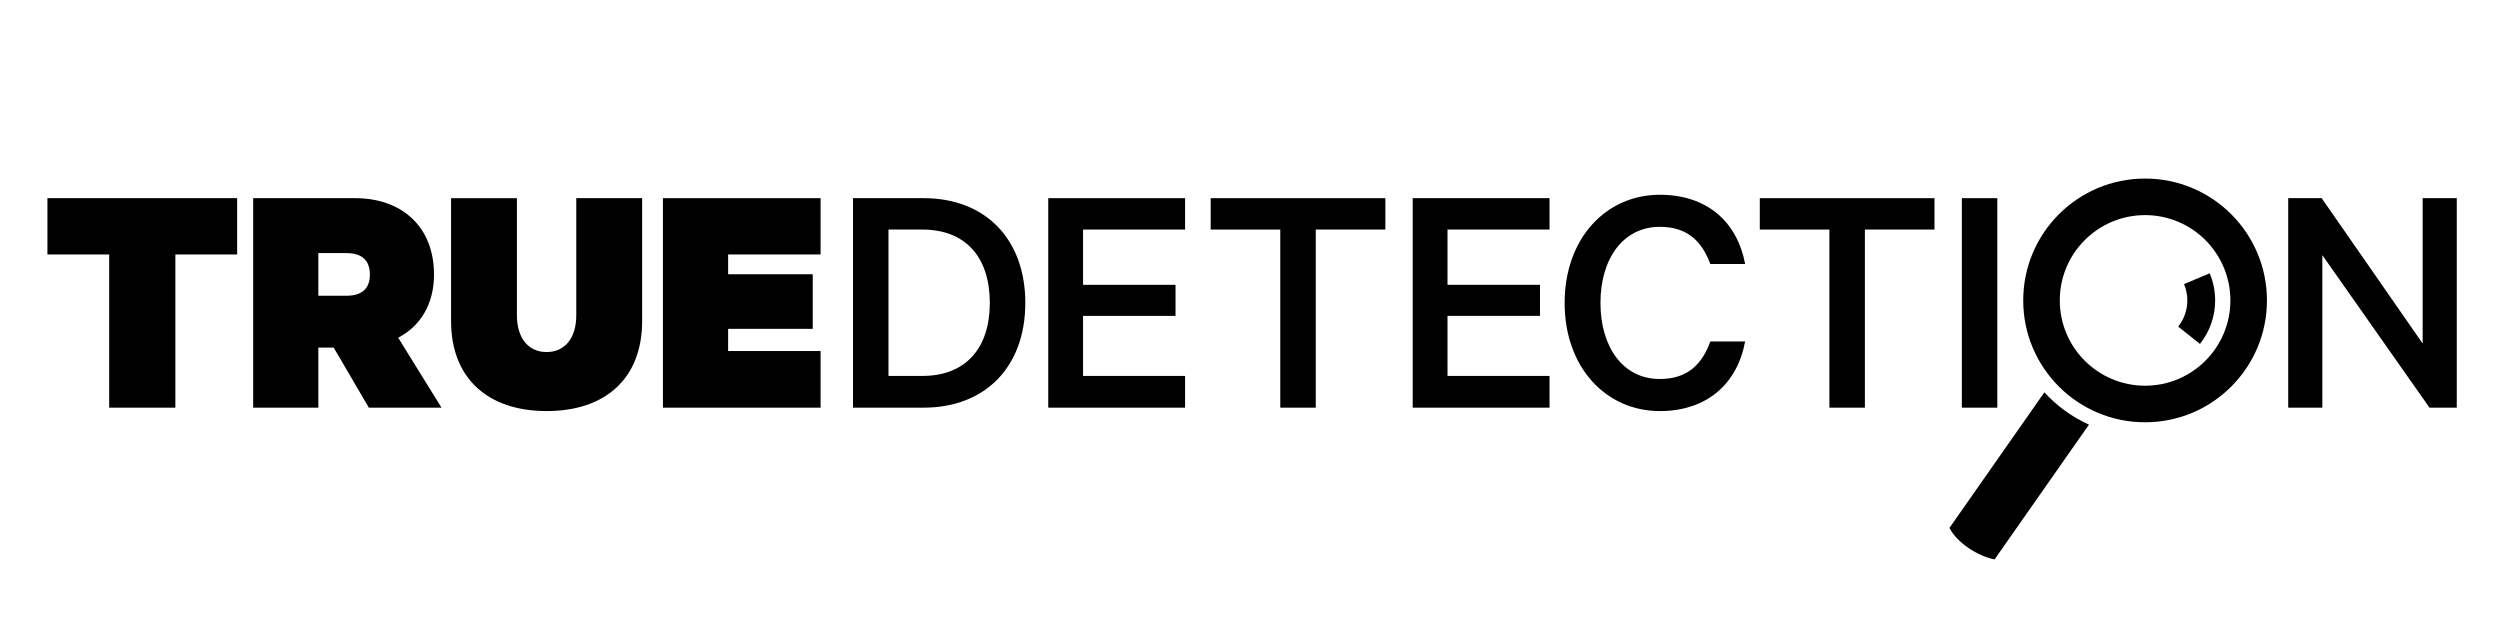<?xml version="1.0" encoding="utf-8"?>
<!-- Generator: Adobe Illustrator 16.0.0, SVG Export Plug-In . SVG Version: 6.00 Build 0)  -->
<!DOCTYPE svg PUBLIC "-//W3C//DTD SVG 1.1//EN" "http://www.w3.org/Graphics/SVG/1.1/DTD/svg11.dtd">
<svg version="1.1" id="Warstwa_1" xmlns="http://www.w3.org/2000/svg" xmlns:xlink="http://www.w3.org/1999/xlink" x="0px" y="0px"
	 width="410.314px" height="101.82px" viewBox="0 0 410.314 101.82" enable-background="new 0 0 410.314 101.82"
	 xml:space="preserve">
<path d="M319.96,86.639c1.158,2.342,4.492,4.592,7.398,5.18l15.492-22.124c-2.789-1.262-5.273-3.072-7.313-5.304L319.96,86.639z"/>
<g>
	<g>
		<path d="M352.063,29.306c-11.047,0-20,8.954-20,20c0,11.045,8.953,20,20,20c11.045,0,20-8.954,20-20
			C372.063,38.26,363.108,29.306,352.063,29.306z M352.063,63.305c-7.732,0-14-6.269-14-14c0-7.731,6.268-14,14-14
			c7.73,0,14,6.268,14,14C366.063,57.038,359.794,63.305,352.063,63.305z"/>
	</g>
</g>
<g>
	<path d="M358.997,49.306c0,1.627-0.563,3.119-1.502,4.302l3.576,2.833c1.557-1.962,2.492-4.438,2.492-7.135
		c0-1.578-0.32-3.081-0.896-4.45l-4.211,1.768C358.803,47.448,358.997,48.355,358.997,49.306z"/>
</g>
<g>
	<path d="M7.784,32.524H38.92v9.24H28.783v25.144H17.92V41.764H7.784V32.524z"/>
	<path d="M52.248,57.052v9.856H41.552V32.524h16.744c7.56,0,12.936,4.592,12.936,12.544c0,4.872-2.24,8.456-5.88,10.36l7.112,11.479
		H60.536l-5.768-9.856H52.248z M52.248,48.54h4.592c2.8,0,3.864-1.399,3.864-3.472c0-2.128-1.064-3.528-3.864-3.528h-4.592V48.54z"
		/>
	<path d="M74.031,52.684v-20.16h10.808v19.208c0,3.864,1.96,6.048,4.872,6.048s4.872-2.184,4.872-6.048V32.524h10.808v20.16
		c0,9.464-6.048,14.783-15.68,14.783C80.135,67.468,74.031,62.148,74.031,52.684z"/>
	<path d="M134.679,32.524v9.24h-15.176v3.248h13.888v8.96h-13.888v3.64h15.176v9.296h-25.872V32.524H134.679z"/>
	<path d="M139.999,32.524h11.592c10.136,0,16.688,6.72,16.688,17.191c0,10.473-6.552,17.192-16.688,17.192h-11.592V32.524z
		 M151.366,61.7c7.224,0,11.088-4.648,11.088-11.984c0-7.392-3.864-12.039-11.088-12.039h-5.544V61.7H151.366z"/>
	<path d="M194.501,32.524v5.152h-16.744v9.071h15.177v5.097h-15.177V61.7h16.744v5.208h-22.456V32.524H194.501z"/>
	<path d="M198.701,32.524h28.672v5.152H215.95v29.231h-5.824V37.677h-11.424V32.524z"/>
	<path d="M254.317,32.524v5.152h-16.744v9.071h15.177v5.097h-15.177V61.7h16.744v5.208h-22.456V32.524H254.317z"/>
	<path d="M272.421,31.964c7.784,0,12.712,4.48,14,11.368h-5.712c-1.344-3.64-3.696-6.104-8.288-6.104
		c-6.048,0-9.744,5.264-9.744,12.487c0,7.168,3.64,12.488,9.744,12.488c4.592,0,6.944-2.464,8.288-6.16h5.712
		c-1.288,6.944-6.272,11.424-14,11.424c-8.848,0-15.624-7.168-15.624-17.752S263.573,31.964,272.421,31.964z"/>
	<path d="M288.828,32.524H317.5v5.152h-11.424v29.231h-5.824V37.677h-11.424V32.524z"/>
	<path d="M327.812,66.908h-5.824V32.524h5.824V66.908z"/>
	<path d="M403.219,66.908h-4.479l-17.584-25.032v25.032h-5.601V32.524h5.488l16.576,23.855V32.524h5.6V66.908z"/>
</g>
</svg>
